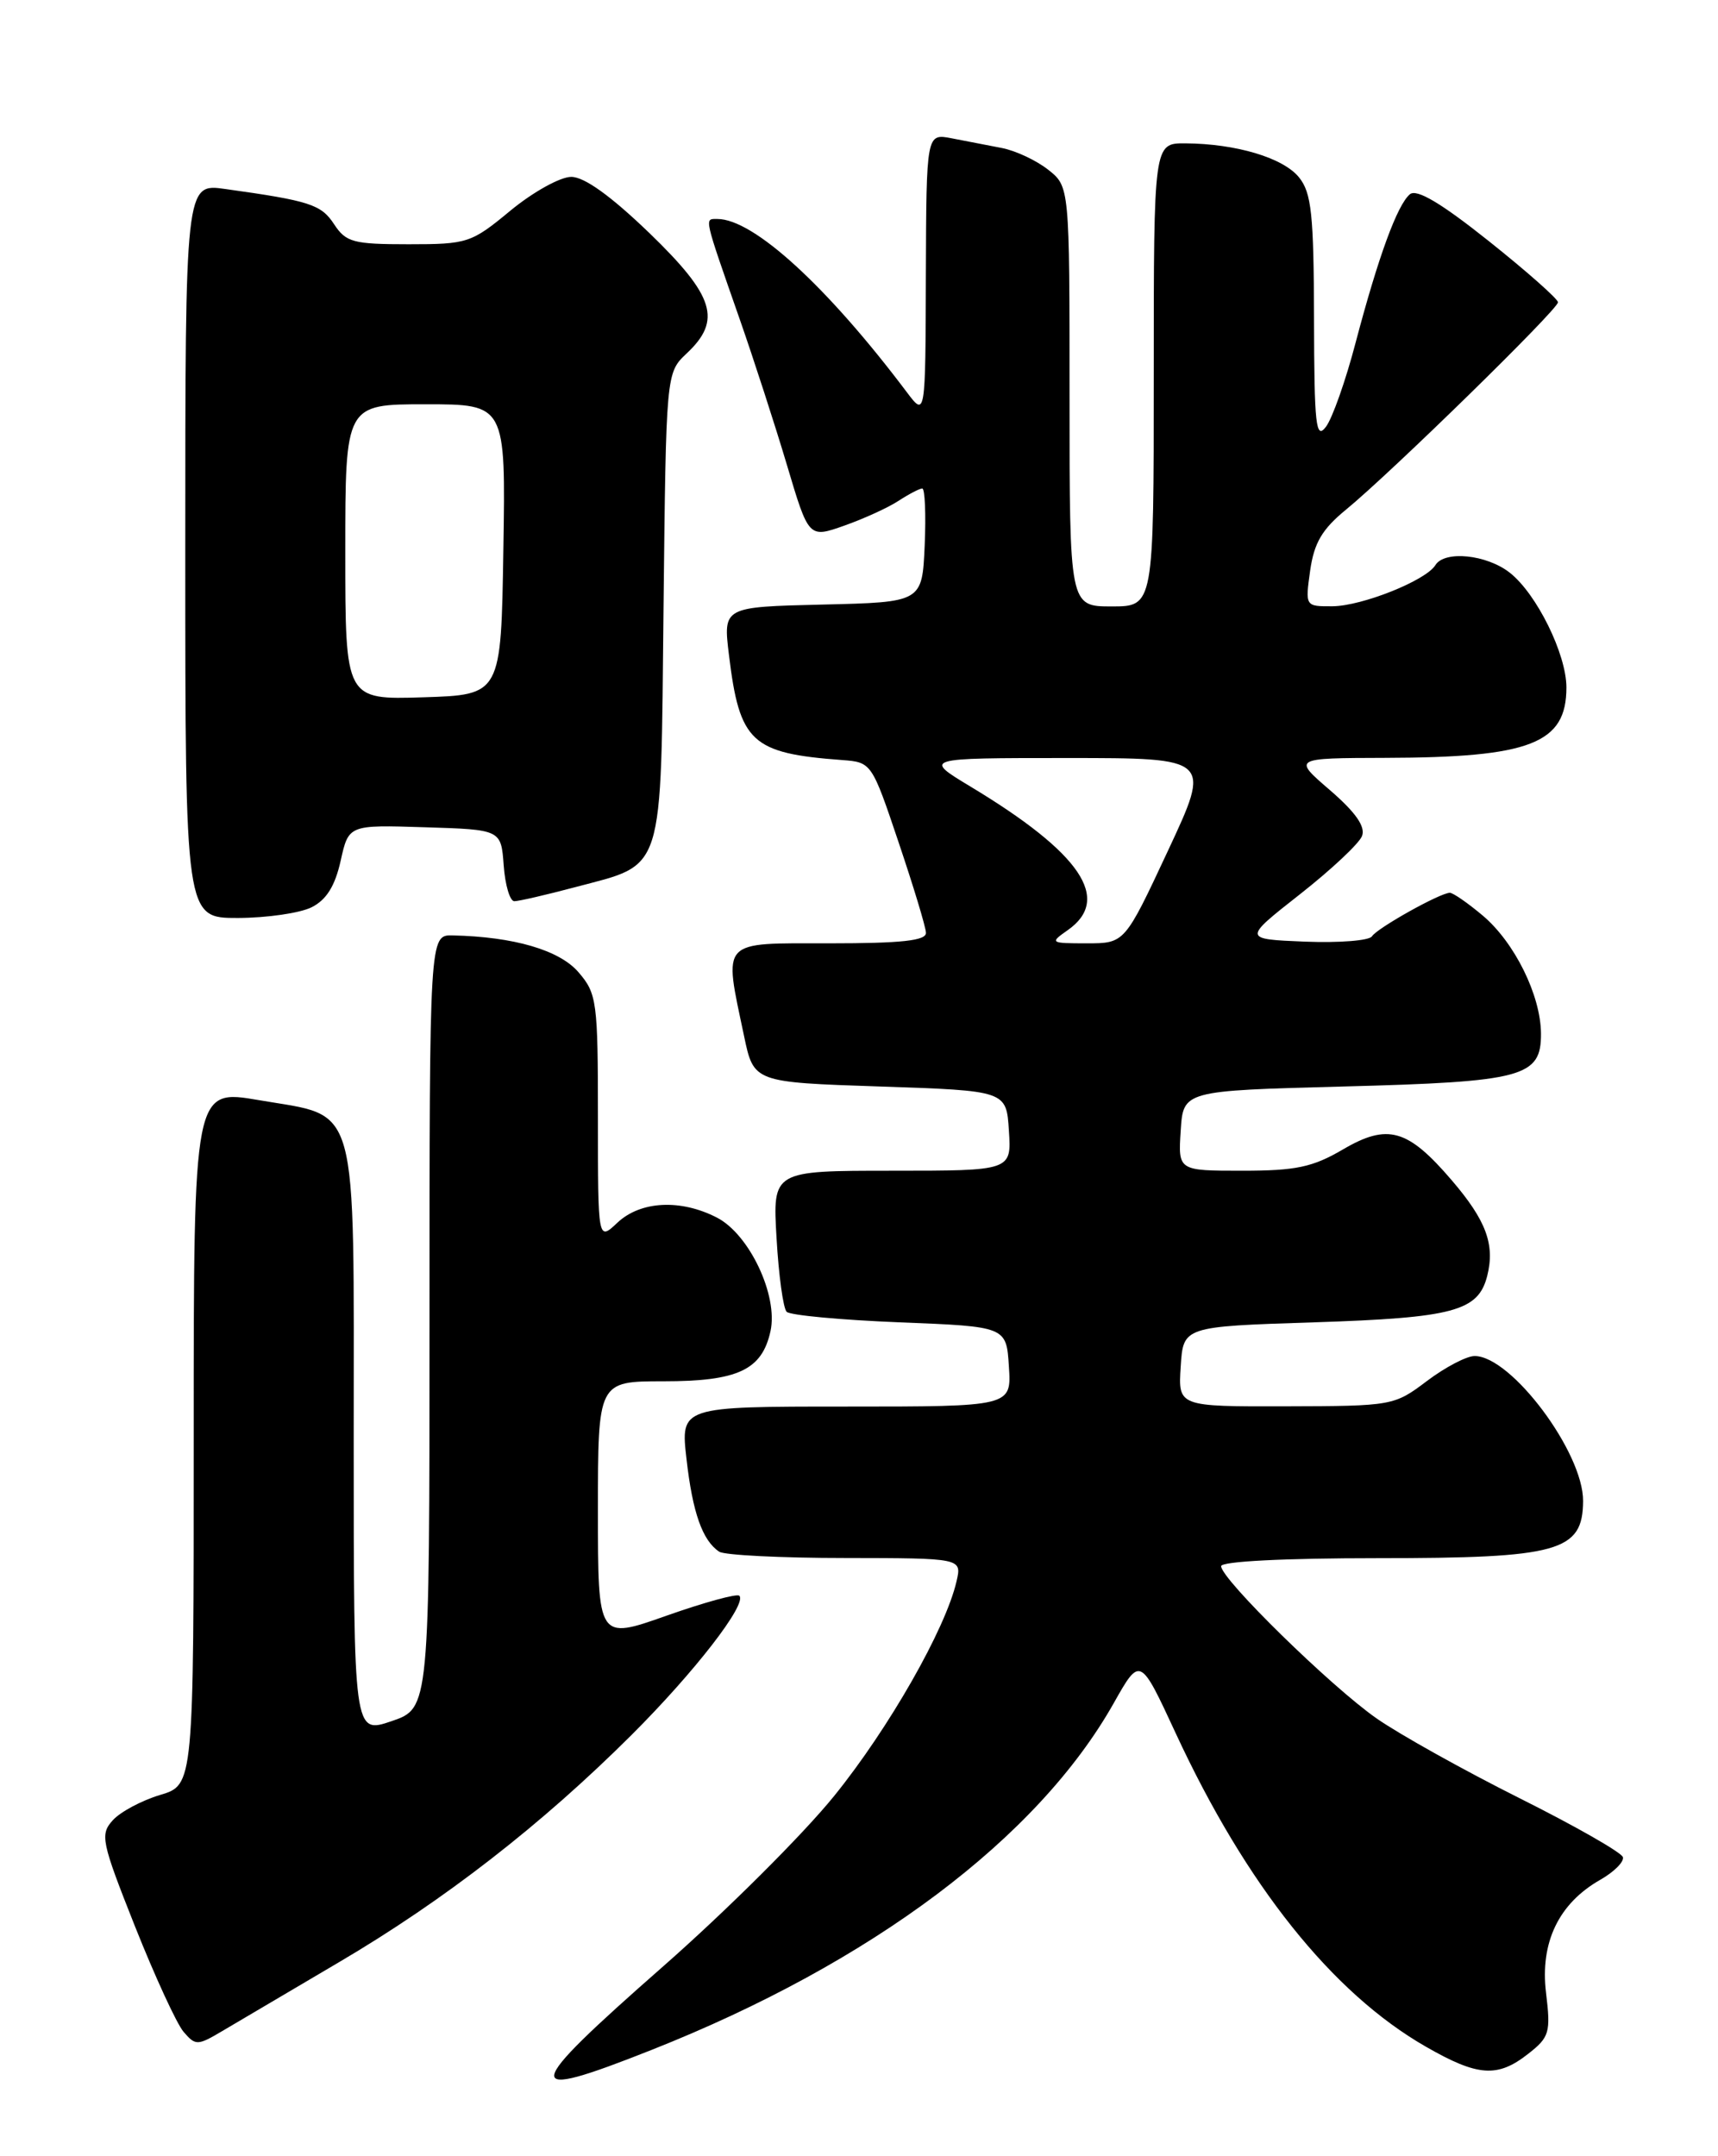 <?xml version="1.0" encoding="UTF-8" standalone="no"?>
<!DOCTYPE svg PUBLIC "-//W3C//DTD SVG 1.1//EN" "http://www.w3.org/Graphics/SVG/1.1/DTD/svg11.dtd" >
<svg xmlns="http://www.w3.org/2000/svg" xmlns:xlink="http://www.w3.org/1999/xlink" version="1.1" viewBox="0 0 204 256">
 <g >
 <path fill="currentColor"
d=" M 77.38 243.38 C 103.51 233.03 123.20 218.25 132.25 202.21 C 135.38 196.66 135.38 196.66 139.60 205.77 C 147.96 223.81 158.18 236.62 169.31 243.00 C 175.49 246.55 177.82 246.71 181.46 243.85 C 183.99 241.87 184.15 241.32 183.58 236.60 C 182.86 230.63 185.08 226.00 190.01 223.19 C 191.65 222.26 192.86 221.05 192.71 220.50 C 192.56 219.95 187.04 216.80 180.44 213.50 C 173.85 210.20 166.21 205.94 163.48 204.04 C 158.05 200.26 145.00 187.48 145.00 185.95 C 145.00 185.38 152.49 185.00 163.57 185.00 C 185.11 185.00 187.94 184.21 187.98 178.22 C 188.02 172.46 179.45 161.00 175.10 161.00 C 174.14 161.00 171.59 162.34 169.43 163.97 C 165.55 166.90 165.33 166.94 152.70 166.97 C 139.89 167.00 139.89 167.00 140.20 162.25 C 140.50 157.50 140.50 157.50 156.00 157.00 C 172.61 156.46 175.54 155.68 176.60 151.47 C 177.53 147.76 176.47 144.90 172.39 140.14 C 167.16 134.03 164.78 133.35 159.45 136.48 C 155.86 138.58 153.87 139.00 147.52 139.00 C 139.89 139.00 139.89 139.00 140.20 134.25 C 140.50 129.50 140.50 129.50 159.50 129.00 C 180.90 128.44 183.01 127.87 182.98 122.71 C 182.95 118.17 179.84 111.89 176.07 108.71 C 174.30 107.22 172.54 106.00 172.16 106.00 C 171.02 106.00 163.54 110.18 162.91 111.17 C 162.59 111.68 159.01 111.96 154.95 111.80 C 147.58 111.50 147.58 111.50 154.34 106.19 C 158.06 103.27 161.39 100.15 161.73 99.26 C 162.16 98.14 160.97 96.45 157.93 93.82 C 153.50 90.01 153.50 90.01 164.50 89.98 C 181.74 89.94 186.00 88.28 186.00 81.62 C 186.00 77.67 182.47 70.51 179.28 68.00 C 176.52 65.83 171.53 65.33 170.44 67.10 C 169.31 68.93 161.73 71.95 158.24 71.98 C 154.98 72.00 154.98 72.00 155.57 67.75 C 156.04 64.45 156.99 62.83 159.84 60.50 C 165.17 56.13 185.00 36.74 185.00 35.89 C 185.00 35.50 181.31 32.23 176.79 28.63 C 171.12 24.11 168.23 22.40 167.42 23.06 C 165.92 24.31 163.67 30.45 160.97 40.68 C 159.79 45.19 158.20 49.69 157.44 50.68 C 156.25 52.25 156.06 50.51 156.03 37.86 C 156.00 25.44 155.73 22.89 154.25 21.06 C 152.37 18.73 146.77 17.06 140.75 17.02 C 137.00 17.00 137.00 17.00 137.00 44.50 C 137.00 72.00 137.00 72.00 132.00 72.00 C 127.00 72.00 127.00 72.00 127.00 47.07 C 127.00 22.15 127.00 22.15 124.45 20.14 C 123.05 19.04 120.58 17.88 118.95 17.57 C 117.33 17.26 114.65 16.74 113.00 16.42 C 110.00 15.84 110.00 15.84 109.94 32.67 C 109.89 49.50 109.89 49.50 107.69 46.58 C 98.23 34.01 89.48 26.00 85.19 26.00 C 83.62 26.00 83.50 25.49 87.87 38.00 C 89.50 42.67 92.01 50.41 93.44 55.20 C 96.03 63.90 96.03 63.90 100.25 62.41 C 102.57 61.59 105.47 60.27 106.70 59.46 C 107.93 58.66 109.19 58.00 109.51 58.00 C 109.83 58.00 109.96 61.04 109.80 64.75 C 109.50 71.50 109.50 71.50 97.68 71.78 C 85.86 72.06 85.86 72.06 86.56 77.78 C 87.82 88.14 89.22 89.44 100.00 90.24 C 103.48 90.50 103.52 90.55 106.70 100.00 C 108.46 105.22 109.93 110.06 109.95 110.75 C 109.99 111.68 107.06 112.00 98.50 112.00 C 85.40 112.00 85.92 111.43 88.35 123.00 C 89.50 128.50 89.50 128.50 104.50 129.00 C 119.50 129.50 119.50 129.50 119.80 134.25 C 120.11 139.00 120.11 139.00 105.93 139.00 C 91.74 139.00 91.74 139.00 92.21 147.00 C 92.46 151.40 93.00 155.34 93.41 155.75 C 93.82 156.16 99.86 156.72 106.83 157.00 C 119.50 157.50 119.50 157.50 119.80 162.25 C 120.11 167.00 120.11 167.00 100.46 167.00 C 80.80 167.00 80.80 167.00 81.52 173.25 C 82.24 179.59 83.41 182.91 85.40 184.23 C 86.00 184.64 92.74 184.98 100.36 184.98 C 114.22 185.00 114.22 185.00 113.58 187.75 C 112.29 193.38 105.55 205.20 99.06 213.22 C 95.38 217.78 86.24 226.88 78.75 233.46 C 61.82 248.33 61.64 249.62 77.38 243.38 Z  M 40.27 232.96 C 52.75 225.62 64.32 216.63 74.98 206.00 C 82.48 198.52 88.75 190.42 87.79 189.46 C 87.51 189.18 83.62 190.25 79.14 191.83 C 71.00 194.71 71.00 194.71 71.00 179.36 C 71.00 164.00 71.00 164.00 78.78 164.00 C 87.62 164.00 90.48 162.66 91.49 158.05 C 92.42 153.83 88.99 146.56 85.14 144.57 C 80.82 142.34 76.07 142.58 73.31 145.17 C 71.00 147.35 71.00 147.35 71.00 132.73 C 71.00 118.90 70.88 117.97 68.69 115.43 C 66.43 112.80 61.01 111.22 53.75 111.06 C 51.00 111.00 51.00 111.00 51.00 156.91 C 51.00 202.81 51.00 202.81 46.50 204.35 C 42.00 205.88 42.00 205.88 42.00 171.05 C 42.00 129.98 42.76 132.69 30.75 130.62 C 23.00 129.29 23.00 129.29 23.00 170.60 C 23.00 211.92 23.00 211.92 19.02 213.11 C 16.82 213.77 14.29 215.12 13.39 216.12 C 11.86 217.81 12.03 218.64 16.03 228.72 C 18.39 234.65 20.98 240.28 21.80 241.24 C 23.22 242.89 23.45 242.89 26.40 241.14 C 28.10 240.13 34.35 236.45 40.27 232.96 Z  M 37.00 107.72 C 38.76 106.84 39.78 105.20 40.45 102.20 C 41.40 97.93 41.40 97.93 50.45 98.22 C 59.50 98.50 59.50 98.50 59.81 102.75 C 59.98 105.09 60.55 107.00 61.07 107.00 C 61.60 107.00 64.84 106.25 68.27 105.34 C 79.01 102.48 78.45 104.23 78.79 72.11 C 79.09 44.27 79.09 44.27 81.54 41.96 C 85.74 38.02 84.85 35.15 77.10 27.66 C 72.54 23.27 69.39 21.00 67.83 21.00 C 66.53 21.00 63.29 22.80 60.62 25.00 C 55.96 28.86 55.52 29.00 48.51 29.00 C 41.95 29.00 41.08 28.77 39.67 26.62 C 38.14 24.28 36.79 23.84 26.75 22.44 C 22.00 21.77 22.00 21.77 22.00 65.39 C 22.00 109.00 22.00 109.00 28.25 108.99 C 31.69 108.98 35.62 108.41 37.00 107.72 Z  M 126.78 110.44 C 132.05 106.75 128.36 101.29 115.24 93.39 C 109.62 90.00 109.62 90.00 126.72 90.00 C 143.83 90.00 143.83 90.00 138.69 101.00 C 133.55 112.00 133.55 112.00 129.05 112.00 C 124.70 112.00 124.62 111.95 126.78 110.44 Z  M 41.00 65.54 C 41.00 48.00 41.00 48.00 50.52 48.00 C 60.05 48.00 60.05 48.00 59.77 65.25 C 59.50 82.50 59.50 82.50 50.25 82.79 C 41.00 83.08 41.00 83.08 41.00 65.54 Z "/>
</g>
</svg>